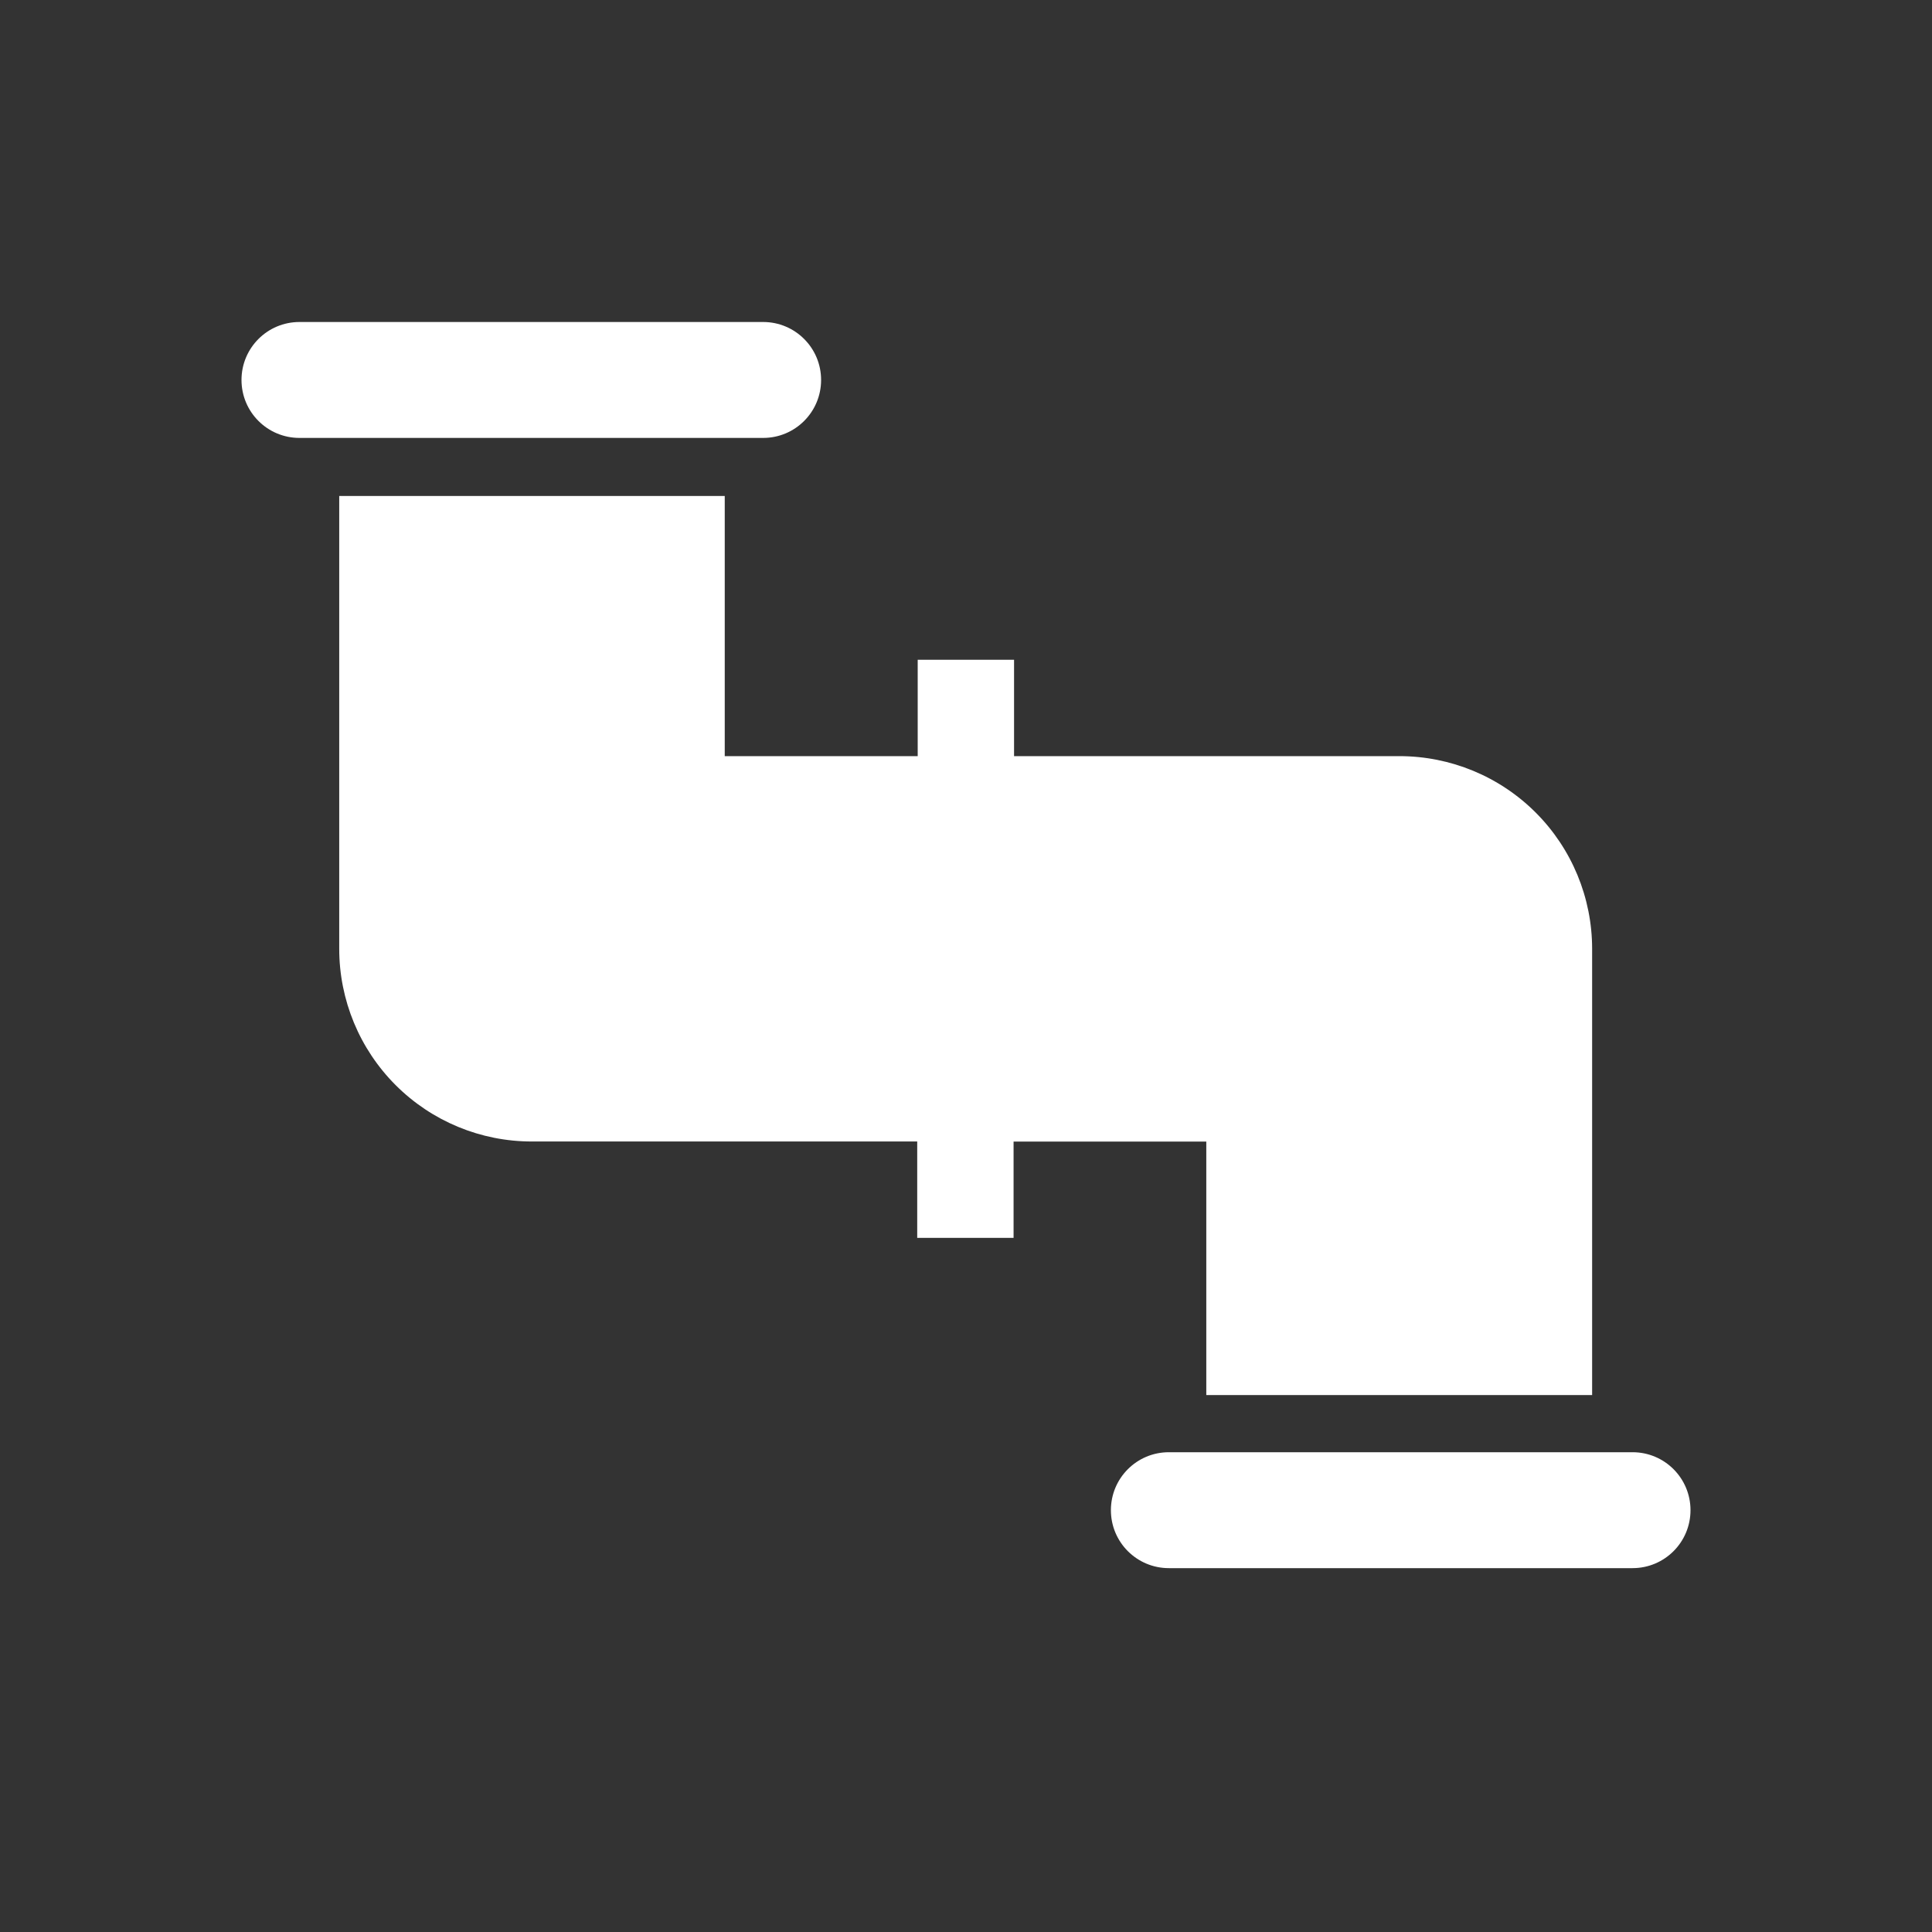 <?xml version="1.0" encoding="UTF-8"?>
<svg width="24px" height="24px" viewBox="0 0 24 24" version="1.1" xmlns="http://www.w3.org/2000/svg" xmlns:xlink="http://www.w3.org/1999/xlink">
    <rect x="0" y="0" width="24" height="24" fill="#333333" stroke="none"/>
    <title>管道</title>
    <g id="管道" stroke="none" stroke-width="1" fill="none" fill-rule="evenodd">
        <path d="M19.778,17.413 L19.778,11.787 C19.778,11.152 19.526,10.543 19.077,10.094 C18.628,9.645 18.019,9.393 17.384,9.393 L12.597,9.393 L12.597,8.196 L11.4,8.196 L11.4,9.393 L9.003,9.393 L9.003,6.161 L4.214,6.161 L4.214,11.787 C4.214,12.422 4.466,13.031 4.915,13.48 C5.364,13.929 5.973,14.181 6.608,14.18 L11.394,14.18 L11.394,15.377 L12.591,15.377 L12.591,14.181 L14.985,14.181 L14.985,17.33 L19.778,17.33 L19.778,17.413 L19.778,17.413 Z M14.52,18.04 L20.28,18.04 C20.678,18.04 21,18.362 21,18.76 C21,19.158 20.678,19.48 20.28,19.48 L14.52,19.48 C14.122,19.48 13.8,19.158 13.8,18.76 C13.8,18.362 14.122,18.04 14.52,18.04 L14.52,18.04 Z M3.72,4 L9.48,4 C9.878,4 10.2,4.322 10.2,4.72 C10.2,5.118 9.878,5.44 9.48,5.44 L3.72,5.44 C3.322,5.44 3,5.118 3,4.72 C3,4.322 3.322,4 3.72,4 L3.72,4 Z" id="形状" fill="#FFFFFF" fill-rule="nonzero"></path>
    </g>
</svg>